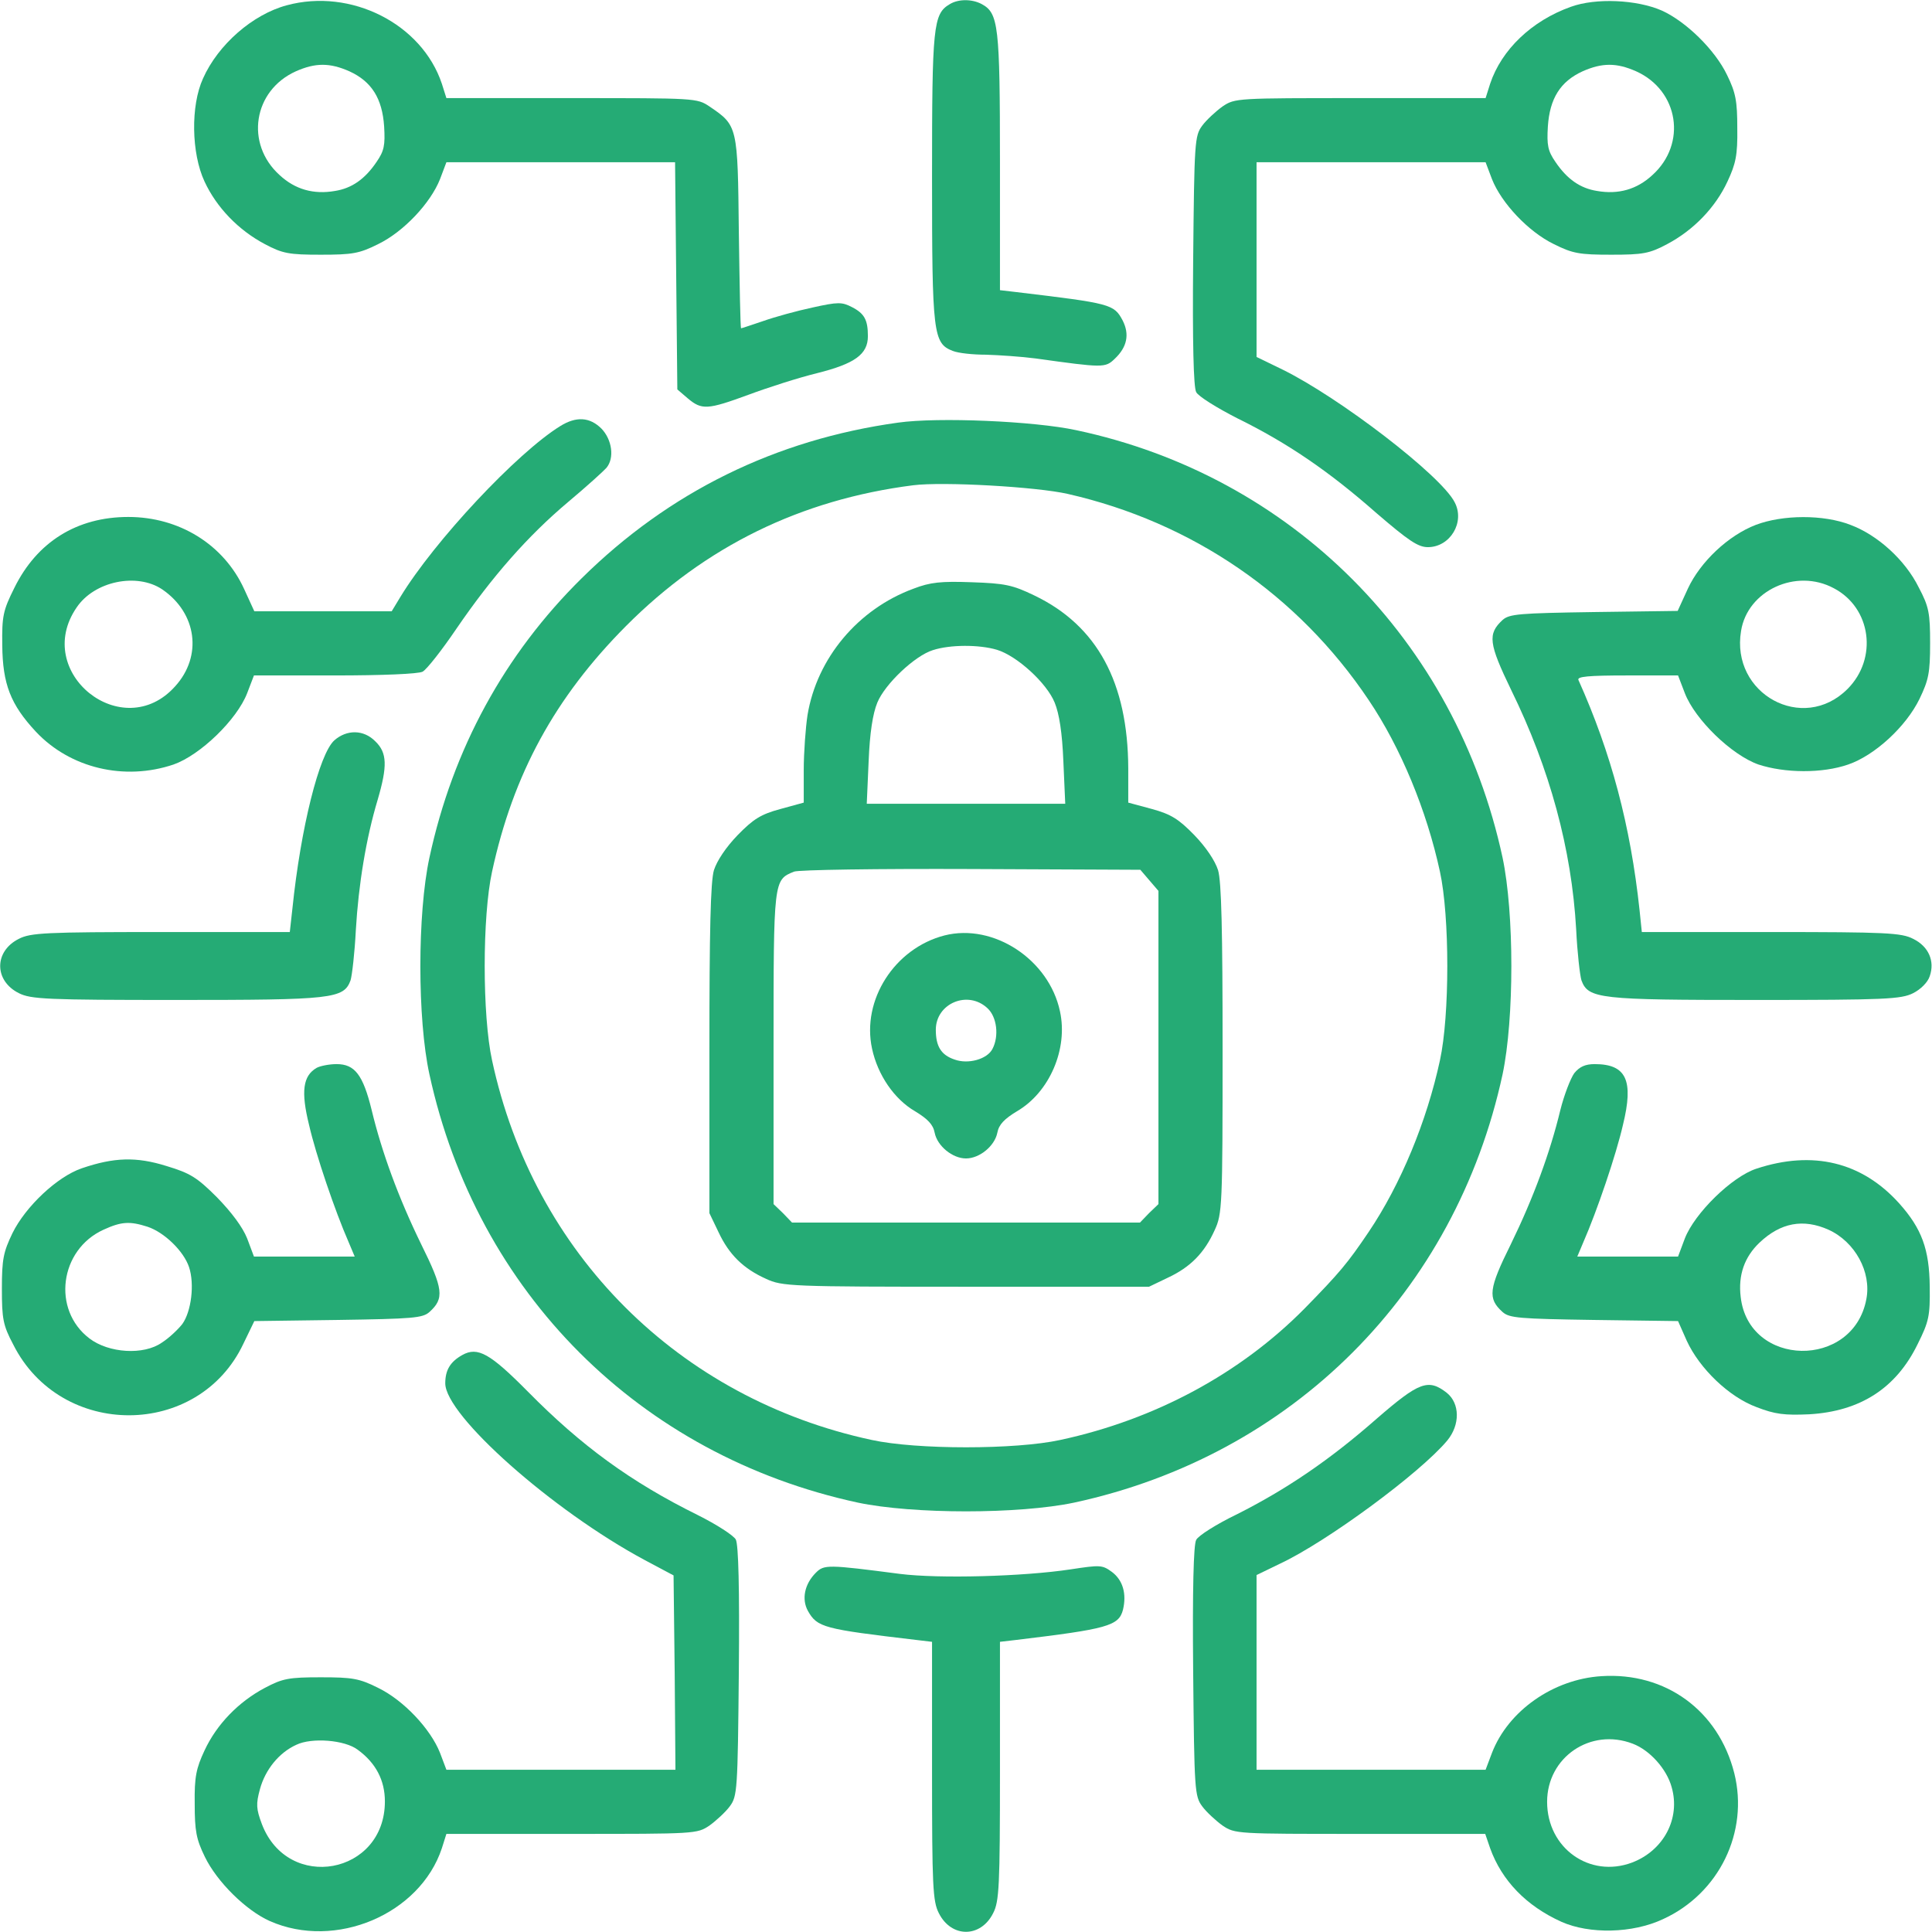 
<svg version="1.0" xmlns="http://www.w3.org/2000/svg"
 width="512pt" height="512pt" viewBox="0 0 512 512"
 preserveAspectRatio="xMidYMid meet">

<g transform="translate(0,512) scale(0.1,-0.1)"
fill="#25AB75" stroke="none">
<path d="M760 5106 c-90 -24 -182 -104 -222 -194 -33 -72 -31 -198 4 -273 32
-69 90 -129 160 -166 47 -25 64 -28 148 -28 84 0 102 3 152 28 68 33 139 109
164 172 l17 45 303 0 303 0 3 -301 3 -301 28 -24 c37 -31 52 -30 161 10 51 19
132 45 181 57 100 25 135 50 135 98 0 43 -9 60 -42 77 -27 14 -37 14 -105 -1
-42 -9 -100 -25 -131 -36 -30 -10 -56 -19 -58 -19 -2 0 -4 114 -6 254 -3 283
-3 283 -78 334 -33 22 -37 22 -365 22 l-332 0 -12 38 c-53 159 -241 254 -411
208z m166 -175 c59 -27 87 -72 92 -146 3 -50 0 -65 -20 -94 -31 -46 -66 -70
-110 -77 -57 -10 -106 4 -147 42 -92 83 -70 224 43 275 52 23 90 23 142 0z"/>
<path d="M2517 5109 c-44 -26 -47 -57 -47 -459 0 -415 3 -440 55 -460 15 -6
54 -10 88 -10 34 -1 94 -5 132 -10 179 -25 184 -25 209 -1 33 31 40 65 21 102
-23 43 -31 45 -282 75 l-43 5 0 340 c0 361 -4 394 -48 418 -26 14 -62 14 -85
0z"/>
<path d="M4163 5102 c-104 -37 -184 -114 -214 -204 l-12 -38 -332 0 c-328 0
-332 0 -365 -22 -18 -13 -43 -36 -54 -51 -20 -27 -21 -42 -24 -358 -2 -216 1
-336 8 -348 5 -11 55 -42 110 -70 132 -65 242 -140 368 -251 85 -73 110 -90
136 -90 59 0 99 66 71 119 -36 71 -306 278 -457 352 l-68 33 0 258 0 258 304
0 303 0 17 -45 c25 -63 96 -139 164 -172 50 -25 68 -28 152 -28 84 0 101 3
148 28 70 37 128 97 160 166 22 47 27 70 26 141 0 72 -4 94 -27 141 -32 67
-109 142 -173 171 -66 29 -175 34 -241 10z m173 -171 c113 -51 135 -192 43
-275 -41 -38 -90 -52 -147 -42 -44 7 -79 31 -110 77 -20 29 -23 44 -20 94 5
74 33 119 92 146 52 23 90 23 142 0z"/>
<path d="M1485 3991 c-115 -71 -334 -305 -424 -453 l-23 -38 -182 0 -182 0
-27 59 c-54 118 -172 191 -307 191 -136 0 -242 -66 -302 -188 -30 -60 -33 -75
-32 -152 1 -103 22 -157 89 -229 91 -97 235 -131 365 -87 71 25 168 119 195
189 l18 47 214 0 c126 0 222 4 233 10 11 6 51 57 89 113 95 139 190 247 297
337 49 41 94 82 101 90 22 26 15 75 -13 104 -31 31 -67 33 -109 7z m-1055
-433 c92 -63 107 -177 34 -257 -139 -155 -379 37 -261 209 47 70 160 93 227
48z"/>
<path d="M2380 4000 c-325 -45 -607 -184 -838 -412 -205 -202 -342 -453 -404
-741 -32 -148 -32 -428 0 -574 126 -579 557 -1010 1135 -1135 147 -31 427 -31
574 0 578 125 1010 557 1135 1135 31 147 31 427 0 574 -124 576 -559 1012
-1130 1133 -111 24 -366 35 -472 20z m450 -189 c329 -75 610 -267 797 -546 85
-126 154 -293 189 -455 26 -119 26 -381 0 -500 -35 -162 -104 -329 -189 -455
-56 -83 -77 -108 -170 -203 -170 -172 -396 -294 -647 -348 -119 -26 -381 -26
-500 0 -512 110 -896 494 -1006 1006 -26 119 -26 381 0 500 56 259 167 462
355 651 210 211 463 335 761 373 79 10 327 -4 410 -23z"/>
<path d="M2421 3560 c-147 -54 -256 -184 -281 -335 -5 -33 -10 -99 -10 -146
l0 -86 -62 -17 c-52 -14 -72 -27 -113 -69 -31 -32 -55 -68 -63 -93 -9 -30 -12
-161 -12 -475 l0 -434 24 -50 c28 -60 66 -97 126 -124 43 -20 64 -21 530 -21
l485 0 50 24 c60 28 97 66 124 126 20 43 21 64 21 479 0 315 -3 445 -12 475
-8 25 -32 61 -63 93 -41 42 -61 55 -112 69 l-63 17 0 91 c-1 227 -82 378 -249
458 -58 28 -78 32 -166 35 -81 3 -110 0 -154 -17z m221 -162 c53 -16 132 -88
153 -140 12 -29 20 -80 23 -155 l5 -113 -263 0 -263 0 5 113 c3 75 11 126 23
155 20 49 99 124 147 139 46 15 123 15 170 1z m404 -611 l24 -28 0 -415 0
-415 -25 -24 -24 -25 -461 0 -461 0 -24 25 -25 24 0 413 c0 447 0 446 54 468
11 5 223 8 469 7 l449 -2 24 -28z"/>
<path d="M2503 2641 c-132 -34 -220 -171 -192 -300 15 -70 59 -134 114 -166
33 -20 48 -35 52 -57 7 -35 47 -68 83 -68 36 0 76 33 83 68 4 22 19 37 52 57
86 50 136 165 114 265 -29 137 -176 234 -306 201z m114 -193 c25 -23 31 -74
13 -108 -14 -27 -64 -41 -100 -28 -36 12 -50 35 -50 79 0 70 85 106 137 57z"/>
<path d="M4653 3729 c-73 -28 -147 -98 -180 -169 l-27 -59 -222 -3 c-198 -3
-224 -5 -242 -21 -40 -37 -37 -62 23 -186 102 -208 160 -421 172 -634 3 -62
10 -122 14 -135 18 -49 48 -52 461 -52 345 0 386 2 418 18 20 10 39 29 44 45
14 40 -3 79 -44 99 -31 16 -71 18 -377 18 l-342 0 -6 58 c-24 224 -75 416
-162 610 -4 9 25 12 130 12 l134 0 18 -47 c27 -70 124 -164 195 -189 70 -23
169 -24 238 0 70 24 153 100 189 174 24 50 28 69 28 147 0 80 -3 97 -30 148
-36 73 -109 139 -181 166 -72 28 -180 27 -251 0z m207 -168 c99 -52 117 -186
36 -267 -118 -118 -310 -13 -282 154 17 107 146 167 246 113z"/>
<path d="M886 3158 c-40 -36 -89 -232 -111 -445 l-7 -63 -341 0 c-306 0 -346
-2 -377 -18 -66 -33 -66 -111 0 -144 32 -16 73 -18 418 -18 413 0 443 3 461
52 4 13 11 73 14 133 7 120 27 243 58 346 26 89 25 124 -6 154 -31 32 -76 32
-109 3z"/>
<path d="M839 2290 c-36 -21 -42 -62 -20 -151 18 -79 69 -229 105 -311 l16
-38 -134 0 -133 0 -18 48 c-12 30 -41 69 -80 109 -53 53 -71 64 -134 83 -80
25 -139 23 -224 -6 -65 -22 -149 -101 -184 -172 -24 -50 -28 -69 -28 -147 0
-80 3 -97 30 -148 126 -251 491 -250 610 2 l29 60 222 3 c198 3 224 5 242 21
40 36 37 61 -22 180 -60 123 -104 243 -131 355 -23 94 -45 122 -93 122 -20 0
-44 -5 -53 -10z m-448 -421 c45 -15 96 -65 110 -107 15 -45 6 -118 -18 -151
-11 -14 -35 -37 -54 -49 -48 -34 -141 -28 -192 11 -100 76 -79 235 37 288 48
22 70 23 117 8z"/>
<path d="M4172 2276 c-10 -14 -27 -58 -37 -98 -27 -112 -71 -232 -131 -355
-59 -119 -62 -144 -22 -180 18 -16 44 -18 242 -21 l223 -3 23 -52 c34 -74 112
-149 185 -176 49 -19 74 -22 140 -19 135 8 230 69 287 186 30 60 33 75 32 152
-1 99 -21 154 -81 221 -99 110 -229 141 -378 92 -65 -21 -164 -118 -190 -185
l-18 -48 -133 0 -134 0 16 38 c36 82 87 232 105 311 29 118 9 161 -75 161 -25
0 -40 -7 -54 -24z m674 -415 c70 -32 114 -112 100 -184 -35 -186 -312 -181
-333 6 -7 58 10 106 50 144 56 53 116 64 183 34z"/>
<path d="M1225 1529 c-32 -18 -45 -40 -45 -75 0 -85 284 -337 528 -468 l77
-41 3 -258 2 -257 -303 0 -304 0 -17 45 c-25 63 -96 139 -164 172 -50 25 -68
28 -152 28 -84 0 -101 -3 -148 -28 -70 -37 -128 -97 -160 -166 -22 -47 -27
-70 -26 -141 0 -72 4 -94 27 -141 32 -66 109 -142 172 -170 174 -77 398 18
456 193 l12 38 332 0 c328 0 332 0 365 22 18 13 43 36 54 51 20 27 21 42 24
358 2 221 -1 335 -8 349 -6 11 -51 40 -101 65 -178 88 -309 184 -450 327 -100
101 -133 120 -174 97z m-277 -1046 c48 -35 72 -81 72 -137 0 -194 -257 -241
-326 -60 -15 40 -16 53 -5 93 14 51 50 96 96 117 41 20 129 13 163 -13z"/>
<path d="M3648 1360 c-124 -109 -239 -187 -370 -253 -54 -26 -103 -57 -108
-68 -7 -12 -10 -132 -8 -348 3 -316 4 -331 24 -358 11 -15 36 -38 54 -51 33
-22 37 -22 364 -22 l332 0 13 -38 c31 -86 96 -153 189 -195 74 -33 188 -31
269 7 149 68 228 231 189 387 -42 166 -182 268 -352 257 -128 -8 -247 -92
-290 -203 l-17 -45 -303 0 -304 0 0 258 0 258 62 30 c124 58 371 240 443 326
35 42 34 99 -1 127 -49 38 -73 29 -186 -69z m679 -861 c45 -17 90 -67 103
-115 24 -83 -21 -168 -105 -200 -112 -42 -225 38 -225 161 0 118 115 197 227
154z"/>
<path d="M2162 952 c-30 -30 -38 -70 -21 -101 25 -44 41 -48 287 -77 l42 -5 0
-342 c0 -306 2 -346 18 -377 33 -66 111 -66 144 0 16 31 18 71 18 377 l0 342
43 5 c241 29 272 37 283 80 10 42 0 78 -29 100 -26 19 -31 19 -110 7 -125 -19
-349 -25 -452 -12 -192 25 -201 25 -223 3z"/>
</g>
</svg>
